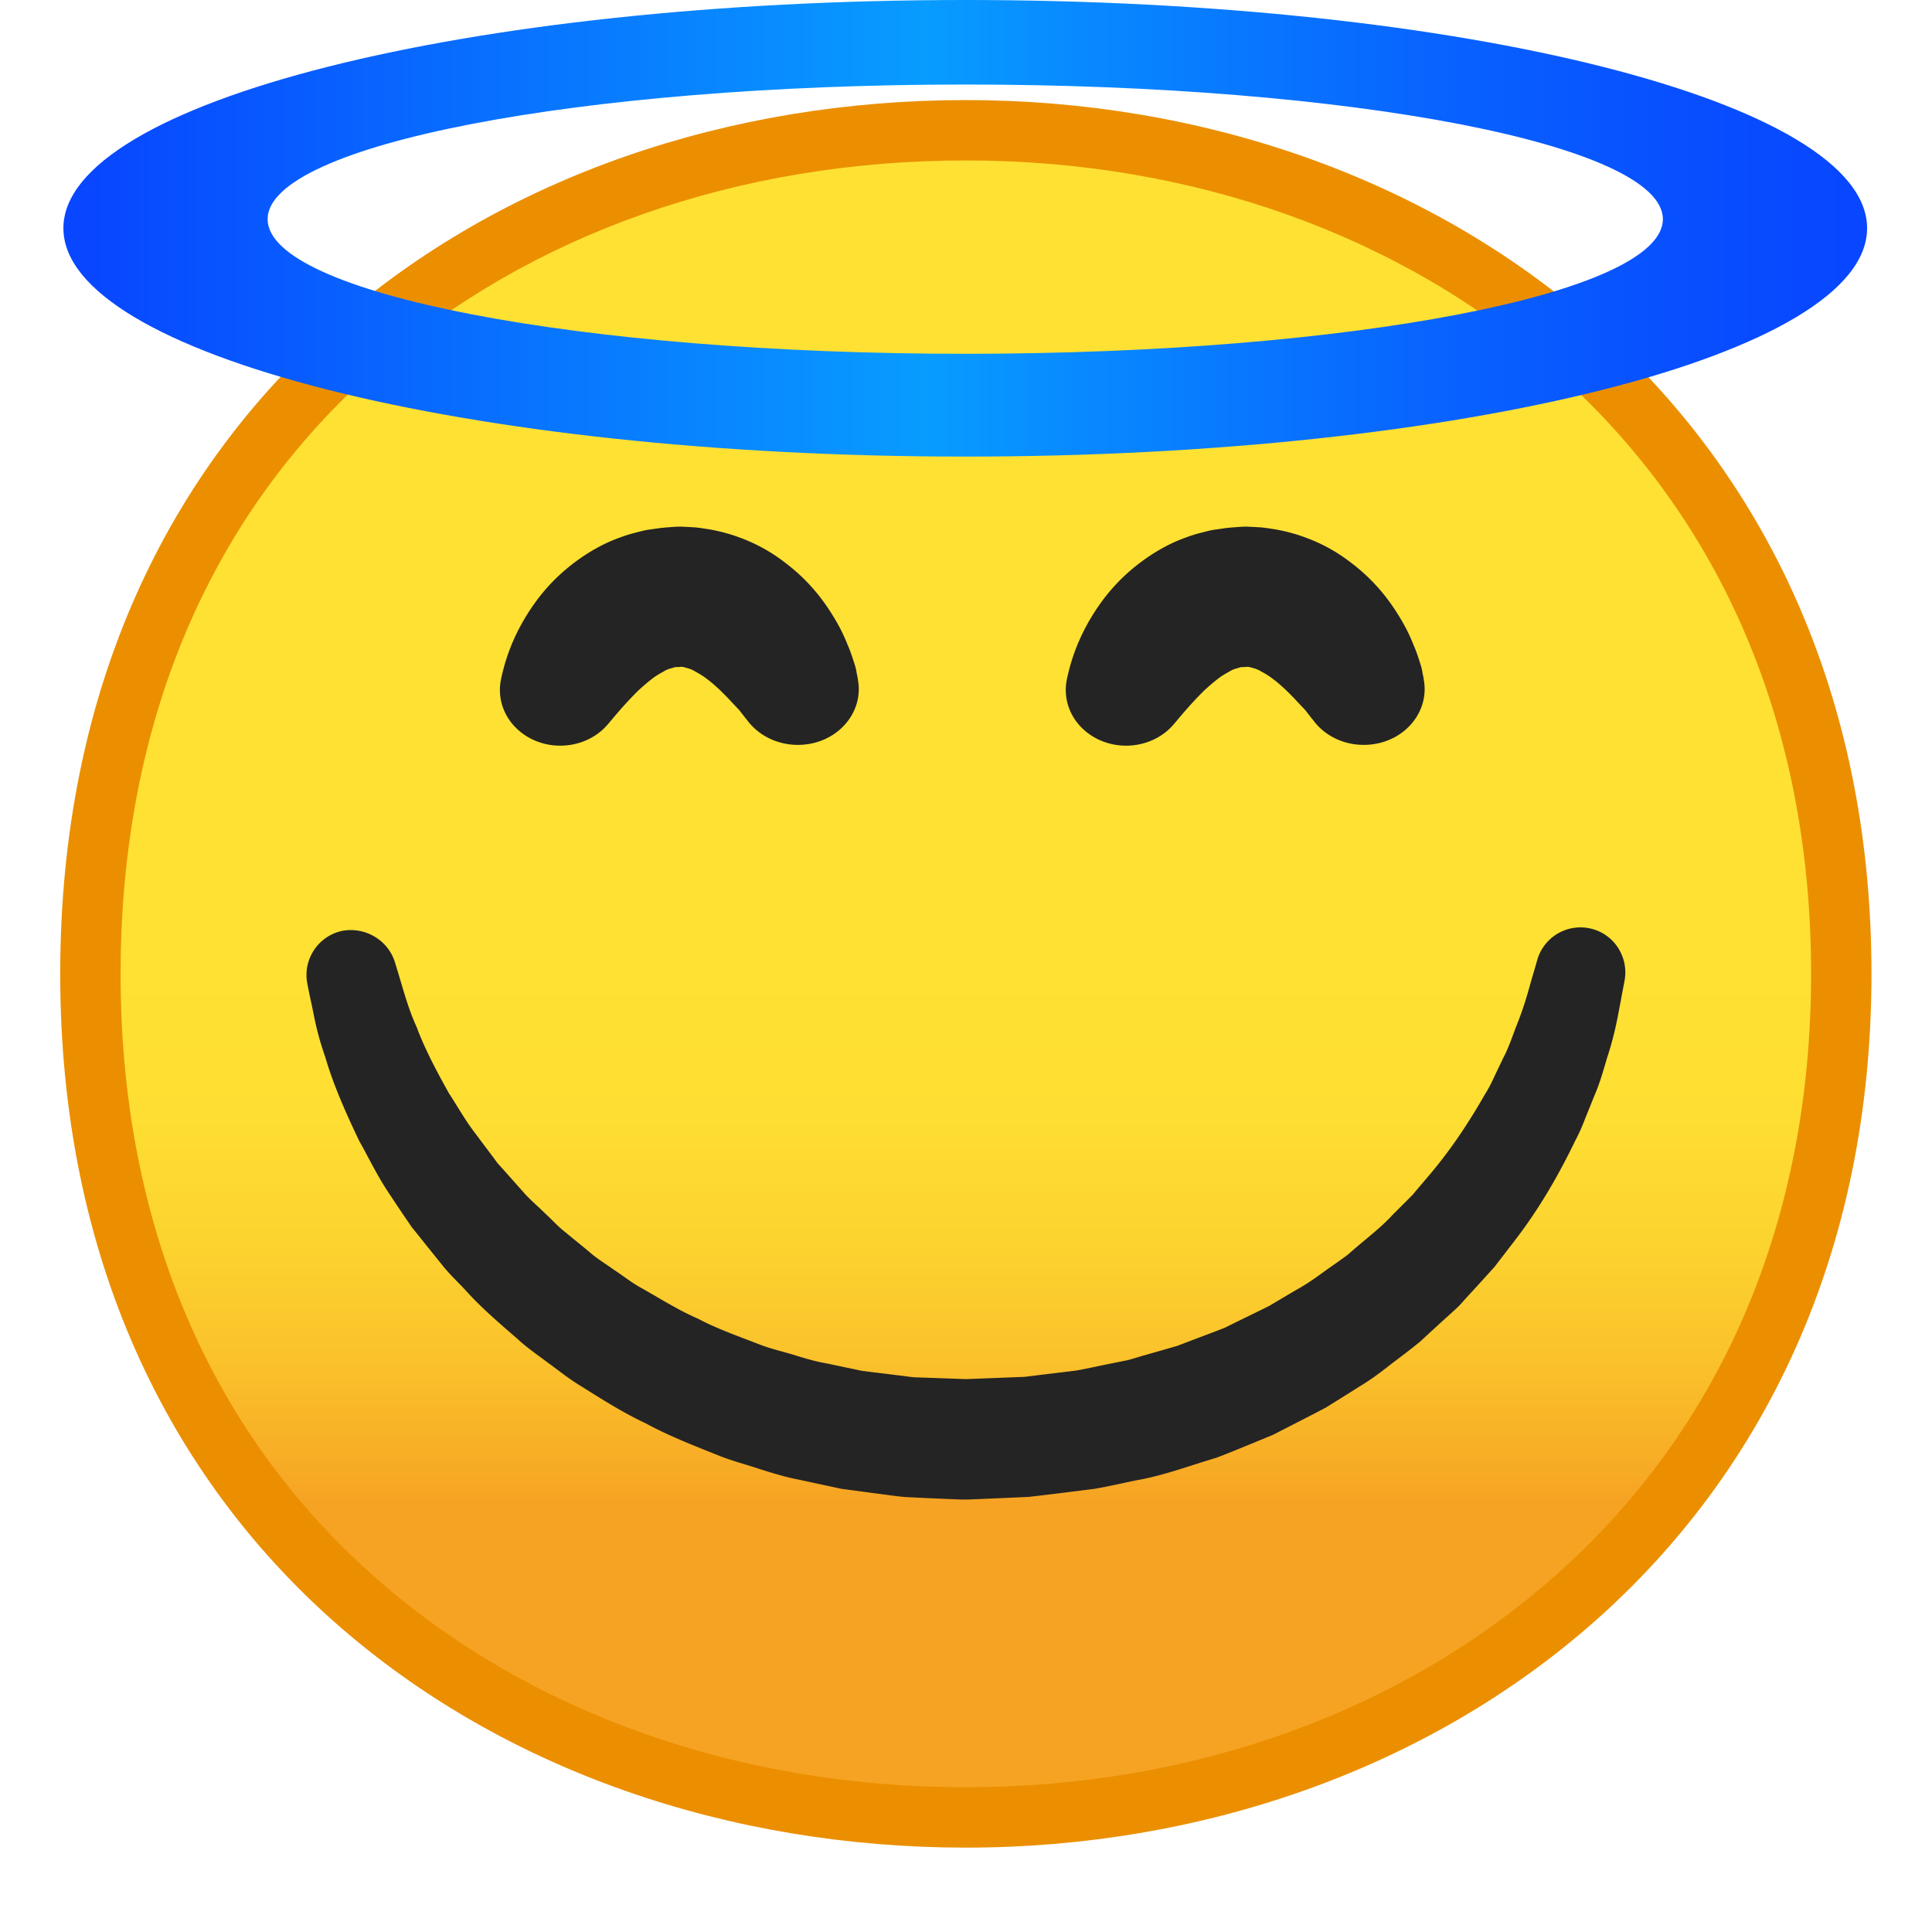 <svg viewBox="0 0 128 128" xmlns="http://www.w3.org/2000/svg"><linearGradient id="a" x1="63.99" x2="63.99" y1="20.242" y2="108.23" gradientUnits="userSpaceOnUse"><stop stop-color="#FEE133" offset=".5"/><stop stop-color="#FEDE32" offset=".612"/><stop stop-color="#FCD32F" offset=".708"/><stop stop-color="#FAC12B" offset=".797"/><stop stop-color="#F7A924" offset=".883"/><stop stop-color="#F6A323" offset=".9"/></linearGradient><path d="M63.99 120.42c-27.93 0-58-17.49-58-55.89s30.07-55.89 58-55.9c15.48 0 29.81 5.13 40.36 14.43 11.54 10.19 17.64 24.52 17.64 41.46 0 16.86-6.1 31.17-17.64 41.39-10.58 9.36-24.91 14.51-40.36 14.51z" fill="url(#a)"/><path d="M63.99 10.63c14.99 0 28.86 4.95 39.03 13.93 11.1 9.8 16.97 23.61 16.97 39.96 0 16.27-5.87 30.07-16.97 39.89-10.21 9.03-24.07 14-39.03 14-15.04 0-28.9-4.91-39.04-13.82-11.1-9.74-16.96-23.6-16.96-40.06 0-16.54 5.86-30.42 16.96-40.15 10.11-8.87 23.97-13.75 39.04-13.75m0-4c-31.15 0-60 20.01-60 57.89 0 37.68 28.85 57.89 60 57.89s60-20.73 60-57.89c0-37.37-28.85-57.89-60-57.89z" fill="#EB8F00"/><path d="M26.17 63.77s.13.41.36 1.19c.23.76.57 2 1.09 3.12.43 1.19 1.2 2.71 2.14 4.38.53.8 1.02 1.7 1.67 2.55.32.43.65.87.99 1.32.17.23.34.45.51.69.19.22.39.43.58.65l1.2 1.35c.4.46.89.86 1.34 1.31.47.42.9.92 1.42 1.32.51.42 1.03.84 1.55 1.27.5.45 1.1.81 1.66 1.21.58.38 1.13.82 1.75 1.17 1.24.69 2.46 1.48 3.82 2.07 1.31.69 2.73 1.18 4.14 1.73.71.27 1.46.44 2.19.66.73.23 1.47.45 2.24.58l2.28.48c.77.1 1.55.19 2.33.29.39.04.78.11 1.17.14l1.18.04 2.22.08 2.59-.1 1.29-.05 1.13-.14 2.24-.27c.76-.13 1.53-.31 2.29-.46l1.14-.23c.38-.09.74-.22 1.11-.32.74-.21 1.47-.42 2.2-.63.71-.27 1.41-.54 2.11-.8l1.04-.4.99-.49c.66-.32 1.31-.64 1.96-.96.62-.37 1.23-.73 1.84-1.09.62-.34 1.19-.74 1.75-1.15s1.13-.78 1.66-1.19c1-.9 2.07-1.67 2.92-2.6l1.32-1.32c.39-.47.78-.92 1.16-1.37 1.52-1.8 2.68-3.62 3.63-5.28.26-.41.47-.82.65-1.23.19-.4.38-.79.56-1.17.39-.74.62-1.47.87-2.11.52-1.28.8-2.33 1-3.05.21-.71.32-1.09.32-1.09l.08-.28a2.977 2.977 0 0 1 3.69-2.03c1.49.43 2.37 1.93 2.09 3.42 0 0-.09.46-.25 1.33-.17.86-.37 2.15-.89 3.72-.24.79-.47 1.68-.87 2.59-.18.46-.38.94-.58 1.44-.19.5-.41 1.02-.68 1.52-1 2.07-2.27 4.36-4.01 6.62-.43.56-.88 1.14-1.33 1.73-.5.55-1 1.11-1.52 1.67-.26.28-.52.57-.78.86-.27.28-.57.53-.86.8-.59.53-1.18 1.08-1.78 1.63-.63.52-1.29 1.01-1.96 1.52-.66.52-1.34 1.03-2.07 1.46-.72.46-1.46.92-2.2 1.38-.77.41-1.56.81-2.34 1.21l-1.19.61-1.24.51c-.83.34-1.67.69-2.52 1.01-1.74.51-3.48 1.18-5.31 1.49-.91.19-1.81.4-2.74.56-.96.12-1.91.24-2.88.36l-1.44.17-1.29.06-2.59.11-.16.01h-.33l-.35-.01-.71-.03-1.41-.06-1.41-.07c-.47-.04-.93-.11-1.4-.17-.93-.12-1.86-.25-2.79-.37-.91-.2-1.83-.39-2.73-.59-.91-.17-1.8-.44-2.68-.72-.87-.29-1.76-.52-2.61-.85-1.69-.68-3.37-1.32-4.93-2.17-1.6-.75-3.07-1.7-4.51-2.6-.72-.45-1.38-.99-2.05-1.47-.66-.5-1.34-.96-1.94-1.52-1.22-1.06-2.43-2.09-3.45-3.23-.52-.56-1.07-1.07-1.53-1.65-.46-.57-.92-1.14-1.36-1.69-.22-.28-.44-.55-.66-.82a134.51 134.51 0 0 1-1.68-2.5c-.7-1.08-1.23-2.2-1.8-3.2-1-2.08-1.78-3.9-2.27-5.6-.6-1.7-.75-2.8-.93-3.6-.17-.79-.25-1.22-.25-1.22-.34-1.62.7-3.2 2.31-3.54 1.55-.28 3.05.64 3.49 2.1z" fill="#242424"/><linearGradient id="b" x1="4.203" x2="123.7" y1="15.125" y2="15.125" gradientUnits="userSpaceOnUse"><stop stop-color="#0846FF" offset=".012"/><stop stop-color="#089CFF" offset=".478"/><stop stop-color="#088AFF" offset=".561"/><stop stop-color="#0865FF" offset=".75"/><stop stop-color="#084EFF" offset=".903"/><stop stop-color="#0846FF" offset="1"/></linearGradient><path d="M63.95 0C30.95 0 4.2 6.77 4.2 15.12s26.75 15.13 59.75 15.13 59.75-6.77 59.75-15.13C123.7 6.77 96.95 0 63.95 0zm0 23.44c-25.53 0-46.22-3.99-46.22-8.92S38.42 5.6 63.95 5.6s46.22 3.99 46.22 8.92-20.69 8.92-46.22 8.92z" fill="url(#b)"/><g fill="#242424"><path d="M49.56 47.79s-.05-.07-.16-.2l-.42-.54c-.15-.16-.33-.35-.54-.57-.21-.24-.47-.49-.73-.75-.27-.25-.55-.51-.84-.72-.28-.23-.59-.4-.84-.54-.26-.16-.5-.2-.65-.25-.08-.03-.15-.03-.21-.04-.03.01-.06-.01-.09 0l-.04.01h-.03c.12 0-.27.01.27-.01l-.55.02c-.14 0-.05.01-.04.01.03 0 .05 0 .07-.01.08-.03 0 0-.02 0a.26.26 0 0 0-.11.03c-.16.05-.4.09-.65.25-.25.14-.56.31-.84.54-.28.22-.57.47-.84.72-.52.51-.98 1.02-1.3 1.39-.33.38-.51.6-.51.6l-.23.27c-1.37 1.6-3.89 1.87-5.62.61-1.18-.86-1.69-2.2-1.47-3.48 0 0 .07-.41.27-1.12.21-.71.56-1.72 1.25-2.91.69-1.18 1.69-2.57 3.38-3.84.83-.62 1.84-1.24 3.04-1.66.29-.11.6-.21.92-.29.33-.08.59-.17 1.04-.23l.62-.09c.19-.02.47-.05.51-.05l.55-.04.31-.01h.09l.13.01.26.01.51.03c.34.03.67.09 1 .14.65.12 1.3.29 1.89.51a11.1 11.1 0 0 1 3.04 1.66c1.69 1.27 2.69 2.66 3.38 3.84.35.59.61 1.15.8 1.64.21.47.36.97.48 1.34.11.36.11.55.16.72.03.16.04.25.04.25.37 2.02-1.12 3.93-3.31 4.26-1.59.24-3.1-.39-3.97-1.51zM87.06 47.79s-.05-.07-.16-.2l-.42-.54c-.15-.16-.33-.35-.54-.57-.21-.24-.47-.49-.73-.75-.27-.25-.55-.51-.84-.72-.28-.23-.59-.4-.84-.54-.26-.16-.5-.2-.65-.25-.08-.03-.15-.03-.21-.04-.03.01-.06-.01-.09 0l-.04.01h-.04c.12 0-.27.01.27-.01l-.55.02c-.14 0-.05.01-.04.01.03 0 .05 0 .07-.01.08-.03 0 0-.02 0a.26.26 0 0 0-.11.03c-.16.05-.4.09-.65.25-.25.14-.56.31-.84.54-.28.22-.57.47-.84.72-.52.51-.98 1.02-1.3 1.39-.33.38-.51.6-.51.6l-.23.27c-1.37 1.6-3.89 1.87-5.62.61-1.18-.86-1.69-2.2-1.47-3.48 0 0 .07-.41.27-1.12.21-.71.56-1.72 1.25-2.91.69-1.18 1.69-2.57 3.38-3.84.83-.62 1.84-1.24 3.04-1.66.29-.11.6-.21.92-.29.33-.08.59-.17 1.04-.23l.62-.09c.19-.02.47-.05.51-.05l.55-.04.31-.01h.09l.13.01.26.01.51.03c.34.03.67.09 1 .14.65.12 1.3.29 1.89.51a11.1 11.1 0 0 1 3.04 1.66c1.69 1.27 2.69 2.66 3.38 3.84.35.59.61 1.15.8 1.64.21.47.36.97.48 1.34.11.36.11.55.16.72.03.16.04.25.04.25.37 2.02-1.12 3.93-3.31 4.26-1.59.24-3.1-.39-3.96-1.51z"/></g></svg>
